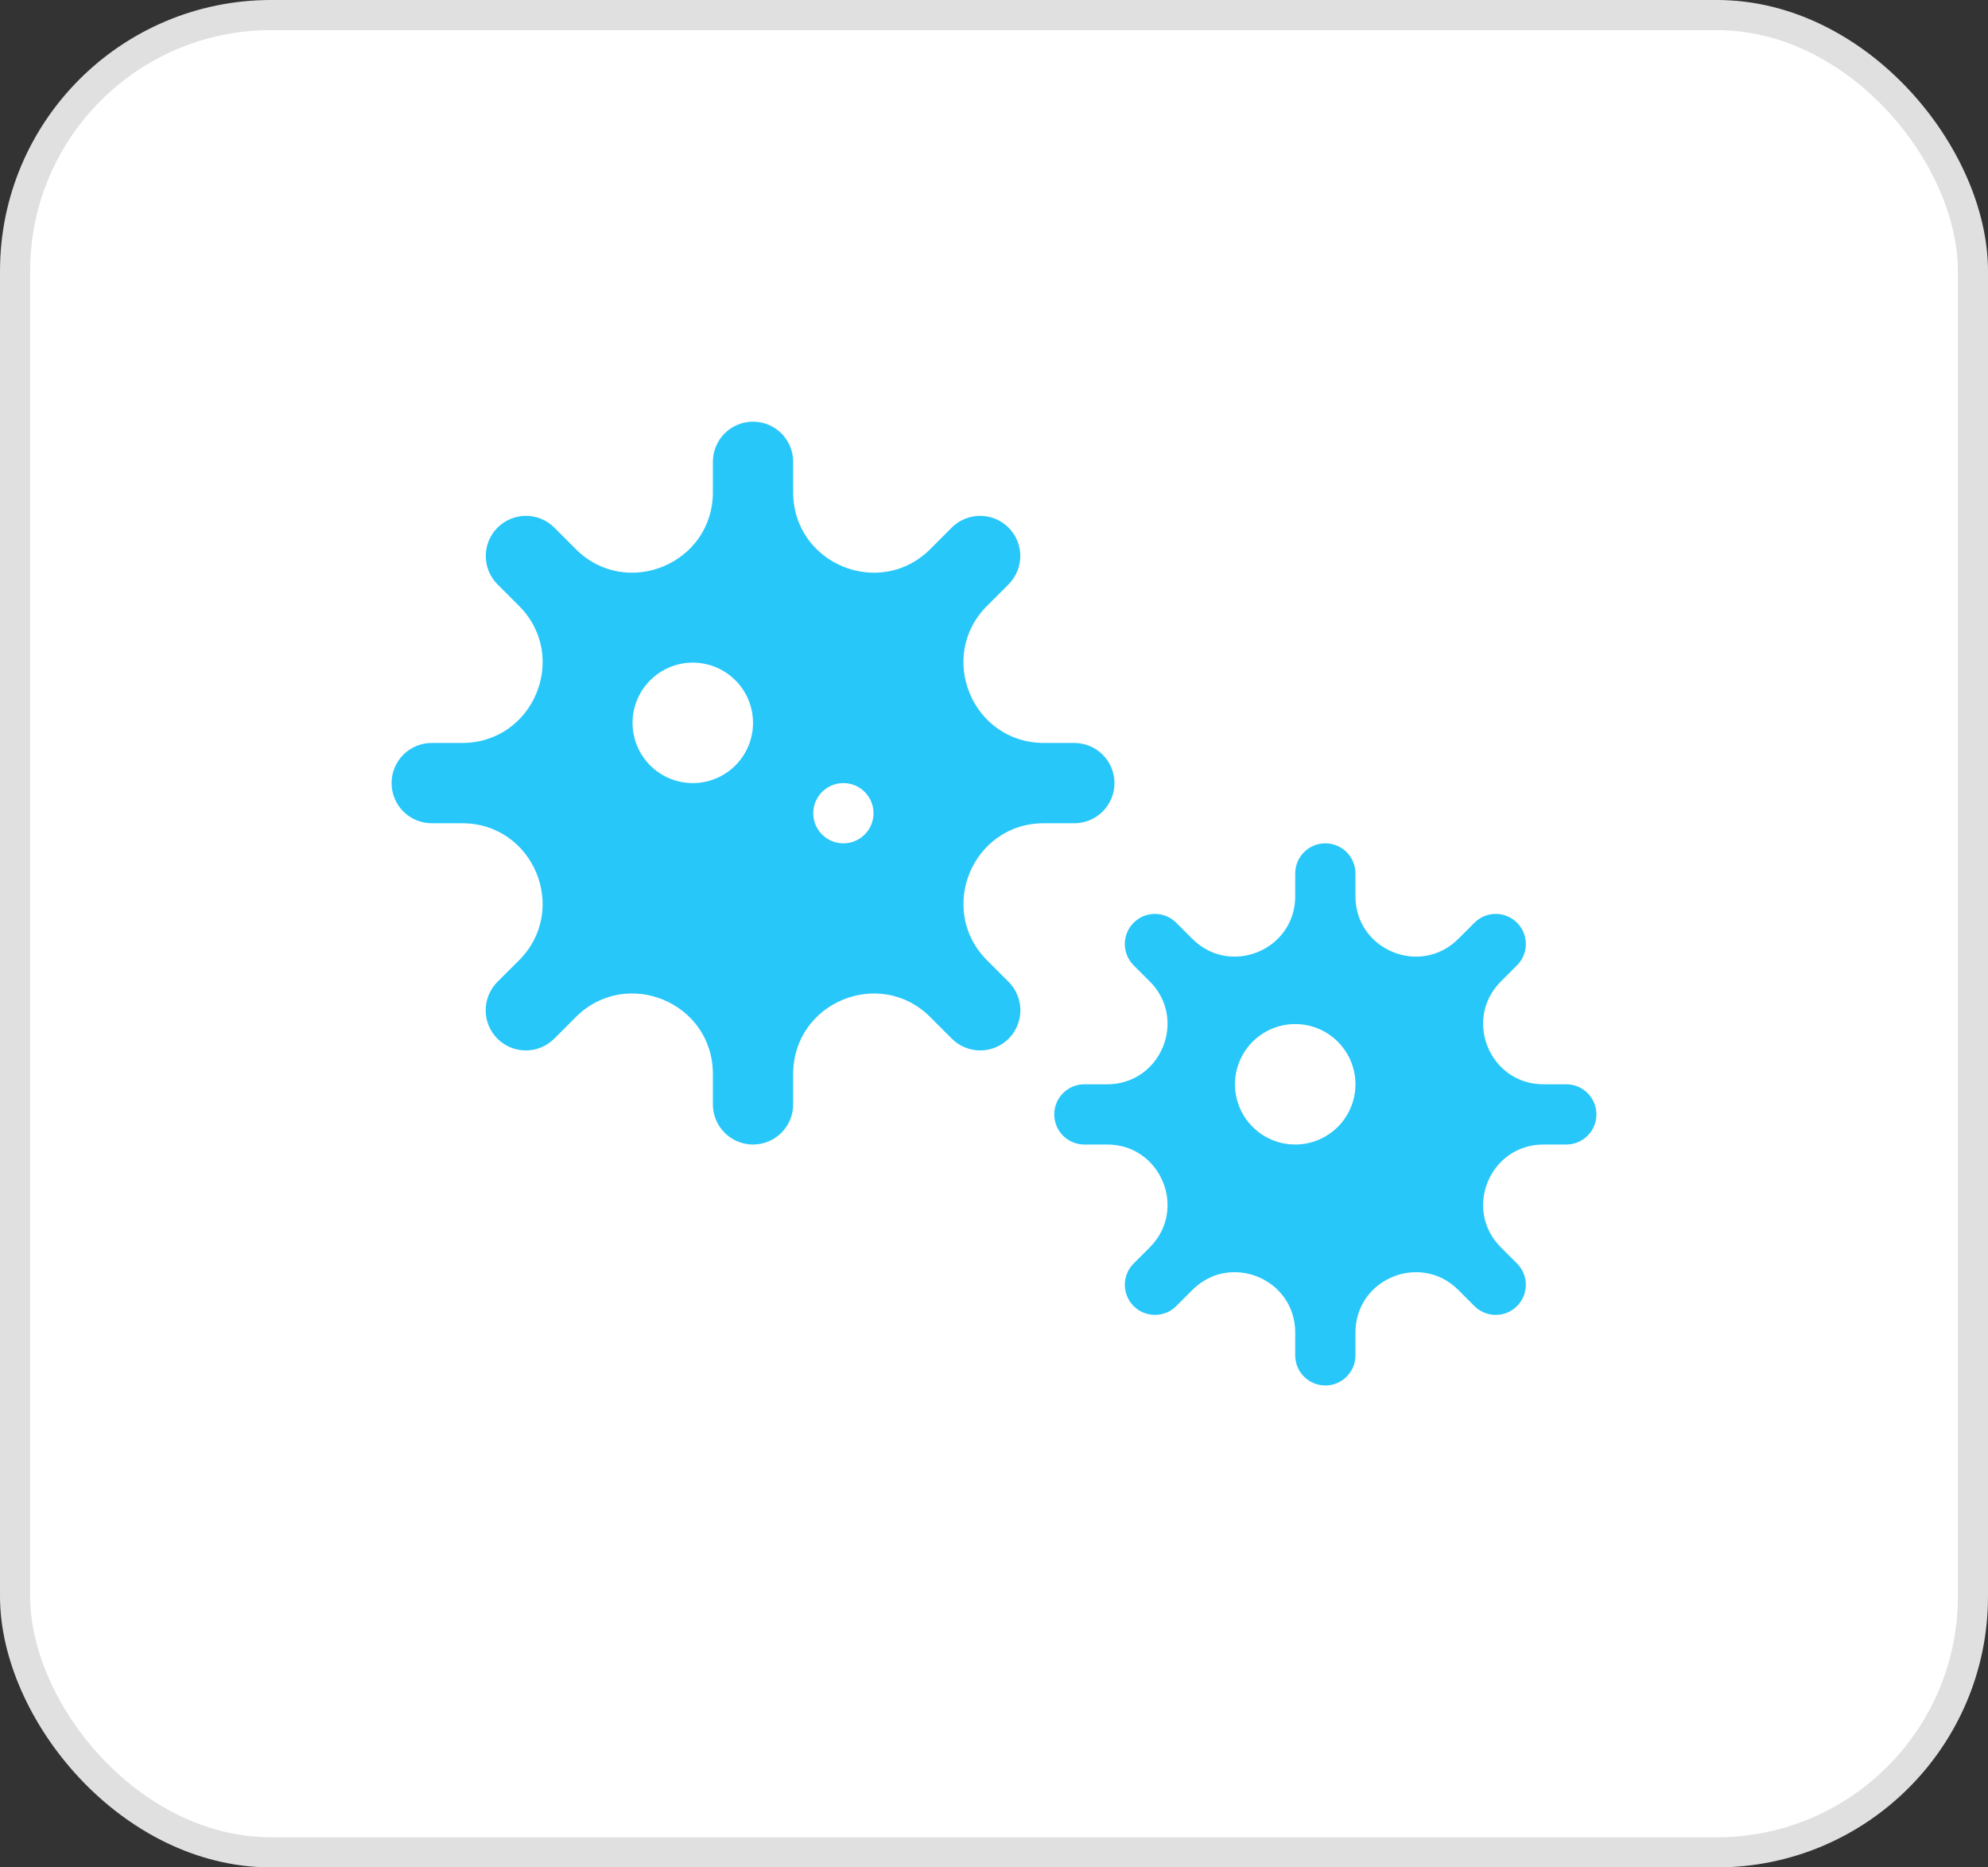<svg width="66" height="62" viewBox="0 0 66 62" fill="none" xmlns="http://www.w3.org/2000/svg">
<rect x="0" y="0" width="66" height="62" fill="#333333" stroke="none"/>
<rect x="0.5" y="0.5" width="65" height="61" rx="8.5" fill="white" stroke="#E0E0E0"/>
<path d="M52 36H51.242C49.461 36 48.568 33.846 49.828 32.586L50.364 32.05C50.457 31.957 50.531 31.847 50.581 31.726C50.631 31.604 50.657 31.474 50.657 31.343C50.657 31.212 50.631 31.081 50.581 30.96C50.531 30.839 50.457 30.729 50.364 30.636C50.272 30.543 50.161 30.469 50.04 30.419C49.919 30.369 49.788 30.343 49.657 30.343C49.526 30.343 49.396 30.369 49.275 30.419C49.153 30.469 49.043 30.543 48.95 30.636L48.414 31.172C47.154 32.432 45 31.539 45 29.758V29C45 28.735 44.895 28.48 44.707 28.293C44.52 28.105 44.265 28 44 28C43.735 28 43.48 28.105 43.293 28.293C43.105 28.48 43 28.735 43 29V29.758C43 31.539 40.846 32.432 39.586 31.172L39.05 30.636C38.862 30.448 38.608 30.343 38.343 30.343C38.078 30.343 37.823 30.448 37.636 30.636C37.448 30.823 37.343 31.078 37.343 31.343C37.343 31.608 37.448 31.862 37.636 32.05L38.172 32.586C39.432 33.846 38.539 36 36.758 36H36C35.735 36 35.48 36.105 35.293 36.293C35.105 36.48 35 36.735 35 37C35 37.265 35.105 37.52 35.293 37.707C35.48 37.895 35.735 38 36 38H36.758C38.539 38 39.432 40.154 38.172 41.414L37.636 41.95C37.543 42.043 37.469 42.153 37.419 42.275C37.369 42.396 37.343 42.526 37.343 42.657C37.343 42.788 37.369 42.919 37.419 43.04C37.469 43.161 37.543 43.272 37.636 43.364C37.728 43.457 37.839 43.531 37.96 43.581C38.081 43.631 38.212 43.657 38.343 43.657C38.474 43.657 38.604 43.631 38.725 43.581C38.847 43.531 38.957 43.457 39.05 43.364L39.586 42.828C40.846 41.568 43 42.461 43 44.242V45C43 45.265 43.105 45.52 43.293 45.707C43.48 45.895 43.735 46 44 46C44.265 46 44.52 45.895 44.707 45.707C44.895 45.52 45 45.265 45 45V44.242C45 42.461 47.154 41.568 48.414 42.828L48.95 43.364C49.043 43.457 49.153 43.531 49.275 43.581C49.396 43.631 49.526 43.657 49.657 43.657C49.788 43.657 49.919 43.631 50.04 43.581C50.161 43.531 50.272 43.457 50.364 43.364C50.457 43.272 50.531 43.161 50.581 43.04C50.631 42.919 50.657 42.788 50.657 42.657C50.657 42.526 50.631 42.396 50.581 42.275C50.531 42.153 50.457 42.043 50.364 41.95L49.828 41.414C48.568 40.154 49.461 38 51.242 38H52C52.265 38 52.52 37.895 52.707 37.707C52.895 37.52 53 37.265 53 37C53 36.735 52.895 36.48 52.707 36.293C52.52 36.105 52.265 36 52 36ZM43 38C42.604 38 42.218 37.883 41.889 37.663C41.56 37.443 41.304 37.131 41.152 36.765C41.001 36.4 40.961 35.998 41.038 35.61C41.116 35.222 41.306 34.865 41.586 34.586C41.865 34.306 42.222 34.116 42.61 34.038C42.998 33.961 43.4 34.001 43.765 34.152C44.131 34.304 44.443 34.56 44.663 34.889C44.883 35.218 45 35.604 45 36C45 36.53 44.789 37.039 44.414 37.414C44.039 37.789 43.53 38 43 38ZM34.657 27.333H35.667C36.02 27.333 36.359 27.193 36.609 26.943C36.859 26.693 37 26.354 37 26C37 25.646 36.859 25.307 36.609 25.057C36.359 24.807 36.02 24.667 35.667 24.667H34.657C32.282 24.667 31.091 21.792 32.771 20.114L33.486 19.399C33.734 19.149 33.873 18.81 33.873 18.458C33.872 18.105 33.732 17.767 33.482 17.517C33.233 17.268 32.894 17.128 32.542 17.127C32.189 17.126 31.85 17.266 31.6 17.514L30.886 18.229C29.206 19.909 26.333 18.719 26.333 16.343V15.333C26.333 14.98 26.193 14.64 25.943 14.39C25.693 14.14 25.354 14 25 14C24.646 14 24.307 14.14 24.057 14.39C23.807 14.64 23.667 14.98 23.667 15.333V16.343C23.667 18.718 20.792 19.909 19.114 18.229L18.4 17.514C18.15 17.266 17.811 17.126 17.458 17.127C17.106 17.128 16.767 17.268 16.518 17.517C16.268 17.767 16.128 18.105 16.127 18.458C16.127 18.81 16.266 19.149 16.514 19.399L17.229 20.114C18.909 21.794 17.719 24.667 15.343 24.667H14.333C13.98 24.667 13.64 24.807 13.39 25.057C13.14 25.307 13 25.646 13 26C13 26.354 13.14 26.693 13.39 26.943C13.64 27.193 13.98 27.333 14.333 27.333H15.343C17.718 27.333 18.909 30.208 17.229 31.886L16.514 32.6C16.391 32.724 16.292 32.871 16.225 33.033C16.158 33.194 16.124 33.368 16.124 33.543C16.124 33.896 16.264 34.236 16.514 34.486C16.764 34.736 17.104 34.876 17.457 34.876C17.811 34.876 18.15 34.736 18.4 34.486L19.114 33.771C20.794 32.091 23.667 33.281 23.667 35.657V36.667C23.667 37.02 23.807 37.359 24.057 37.609C24.307 37.859 24.646 38 25 38C25.354 38 25.693 37.859 25.943 37.609C26.193 37.359 26.333 37.02 26.333 36.667V35.657C26.333 33.282 29.208 32.091 30.886 33.771L31.6 34.486C31.85 34.736 32.189 34.876 32.543 34.876C32.896 34.876 33.236 34.736 33.486 34.486C33.736 34.236 33.876 33.896 33.876 33.543C33.876 33.189 33.736 32.85 33.486 32.6L32.771 31.886C31.091 30.206 32.281 27.333 34.657 27.333ZM23 26C22.604 26 22.218 25.883 21.889 25.663C21.56 25.443 21.304 25.131 21.152 24.765C21.001 24.4 20.961 23.998 21.038 23.61C21.116 23.222 21.306 22.866 21.586 22.586C21.866 22.306 22.222 22.116 22.61 22.038C22.998 21.961 23.4 22.001 23.765 22.152C24.131 22.304 24.443 22.56 24.663 22.889C24.883 23.218 25 23.604 25 24C25 24.53 24.789 25.039 24.414 25.414C24.039 25.789 23.53 26 23 26ZM28 28C27.802 28 27.609 27.941 27.444 27.831C27.28 27.722 27.152 27.565 27.076 27.383C27 27.2 26.981 26.999 27.019 26.805C27.058 26.611 27.153 26.433 27.293 26.293C27.433 26.153 27.611 26.058 27.805 26.019C27.999 25.981 28.2 26 28.383 26.076C28.565 26.152 28.722 26.28 28.831 26.444C28.941 26.609 29 26.802 29 27C29 27.265 28.895 27.52 28.707 27.707C28.52 27.895 28.265 28 28 28Z" fill="#28C7FA"/>
</svg>
